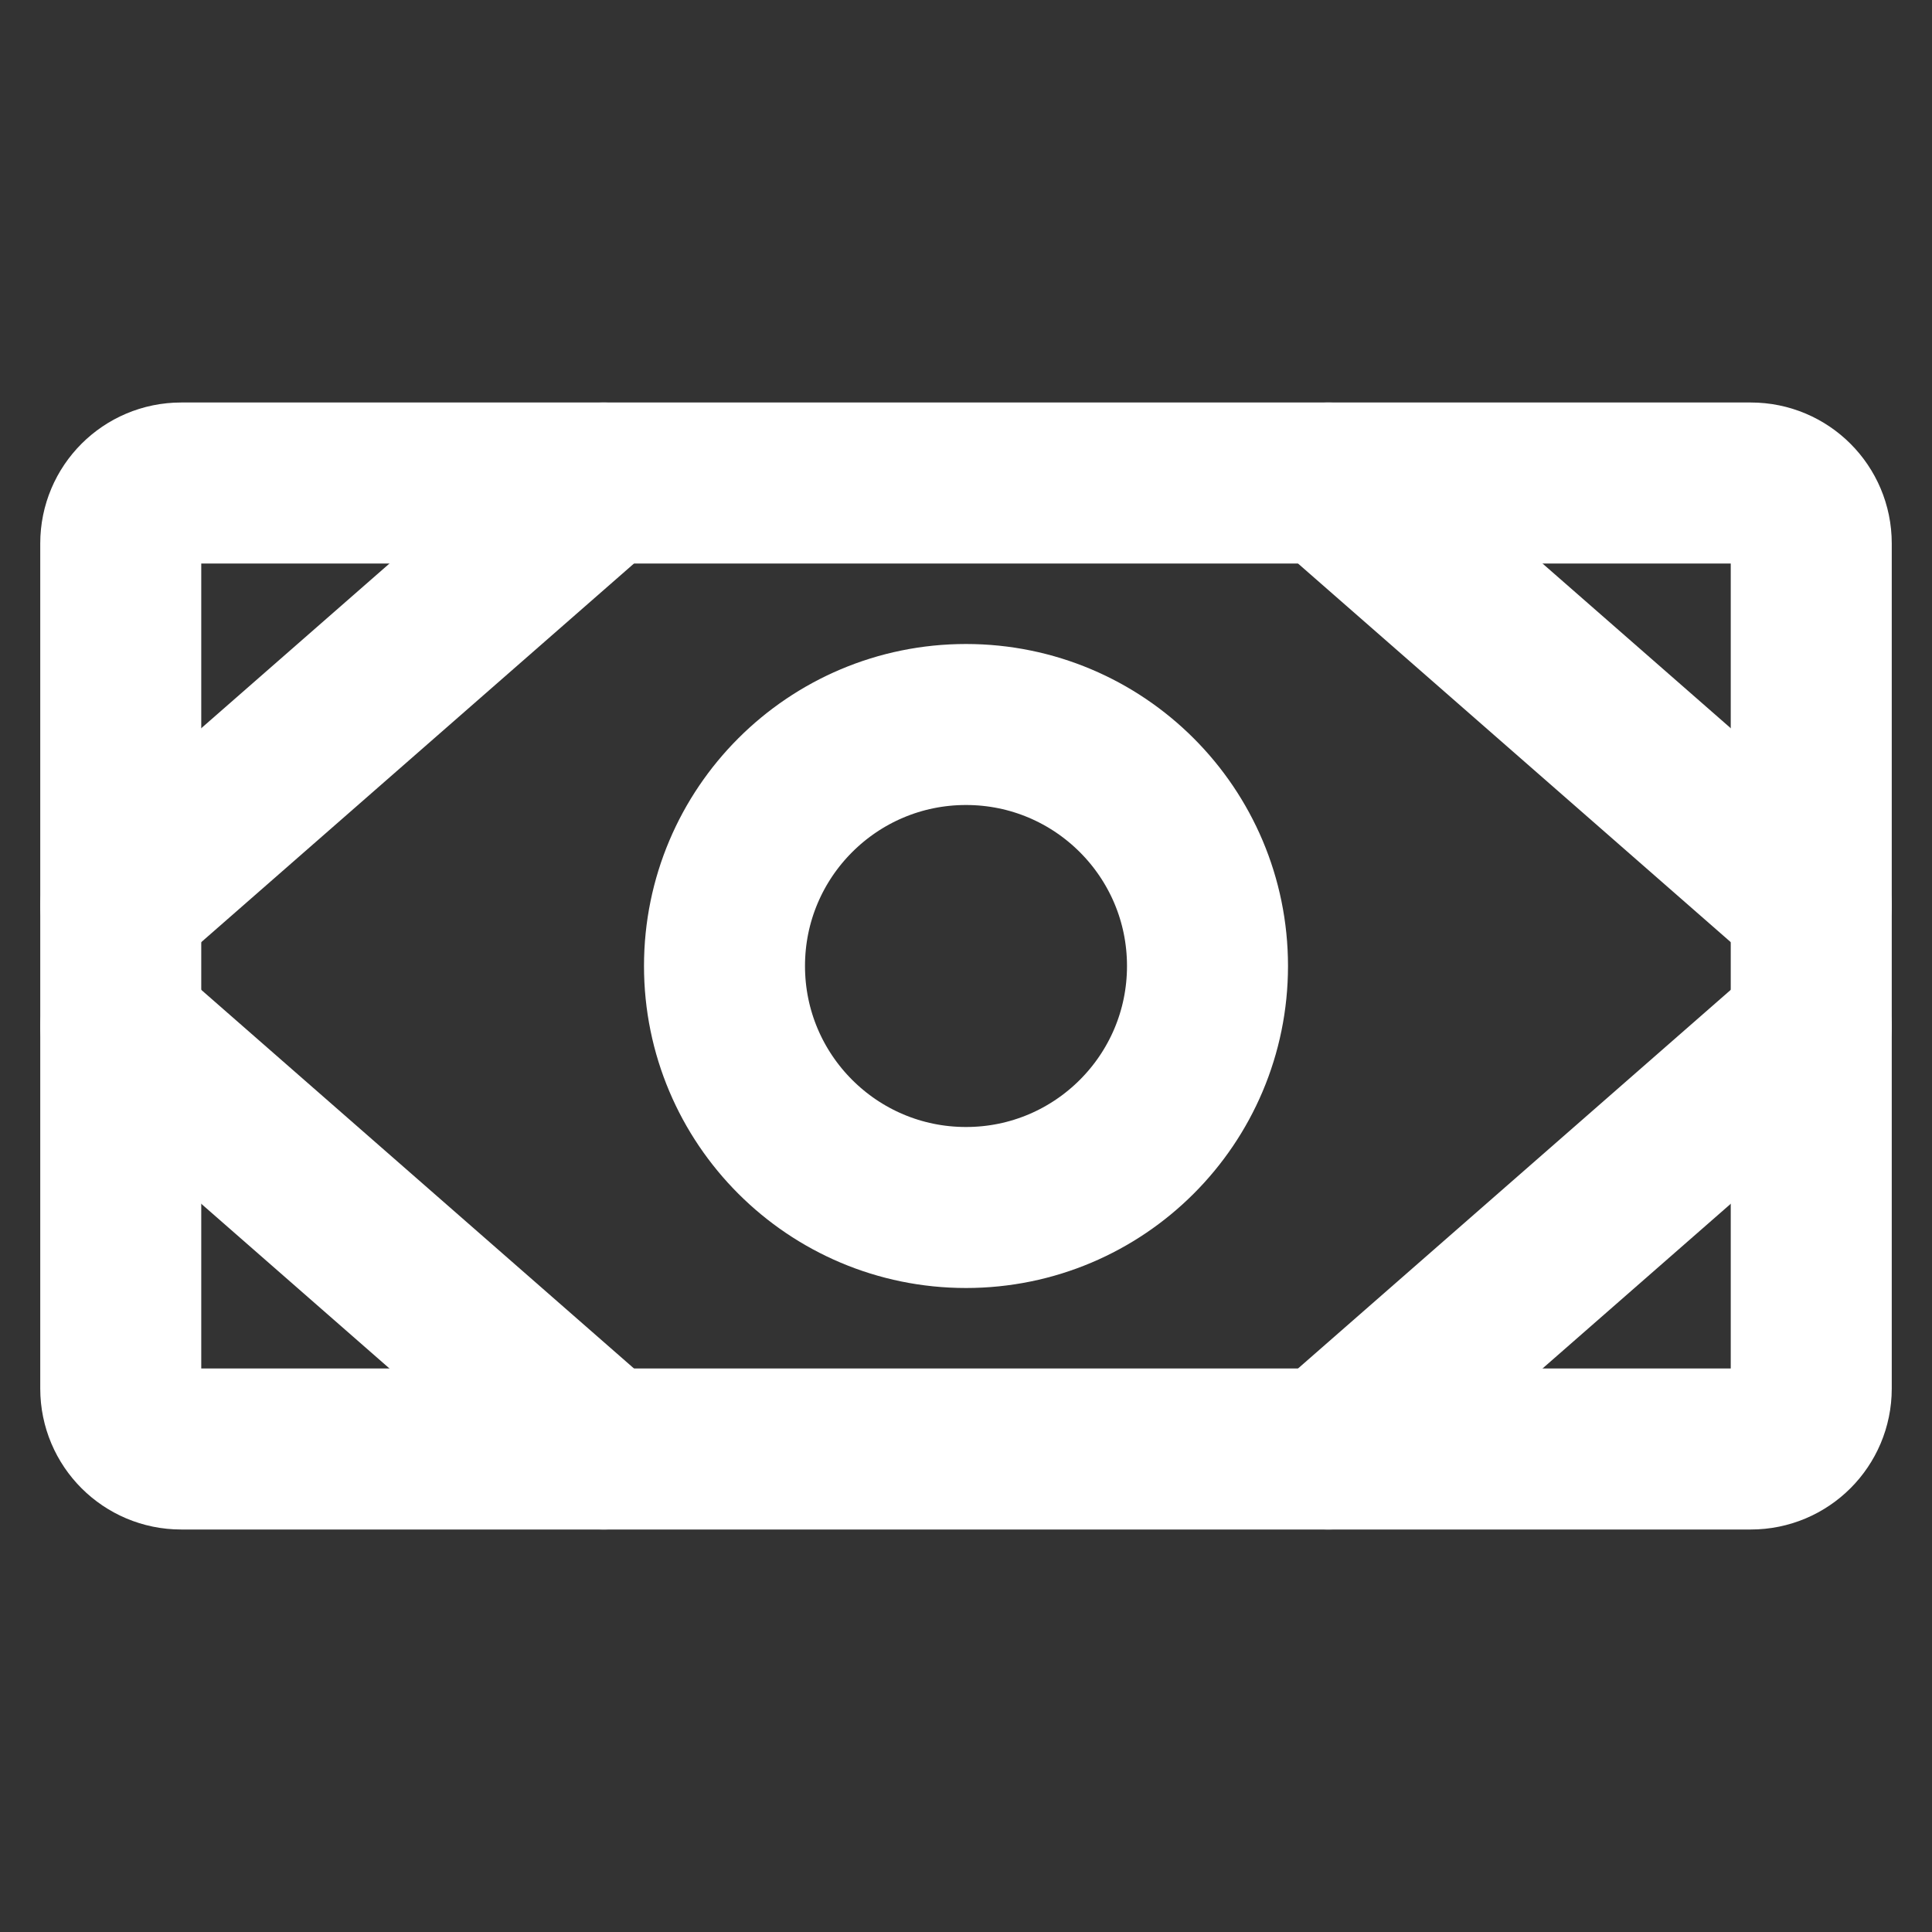 <svg width="24" height="24" viewBox="0 0 24 24" fill="none" xmlns="http://www.w3.org/2000/svg">
<rect x="0" y="0" width="24" height="24" fill="#333333" stroke="none"/>
<path d="M21.75 6H2.25C1.836 6 1.5 6.336 1.5 6.75V17.25C1.5 17.664 1.836 18 2.25 18H21.75C22.164 18 22.5 17.664 22.5 17.25V6.75C22.5 6.336 22.164 6 21.75 6Z" stroke="white" stroke-width="2" stroke-linecap="round" stroke-linejoin="round"/>
<path d="M12 15C13.657 15 15 13.657 15 12C15 10.343 13.657 9 12 9C10.343 9 9 10.343 9 12C9 13.657 10.343 15 12 15Z" stroke="white" stroke-width="2" stroke-linecap="round" stroke-linejoin="round"/>
<path d="M16.5 6L22.5 11.25" stroke="white" stroke-width="2" stroke-linecap="round" stroke-linejoin="round"/>
<path d="M16.5 18L22.5 12.75" stroke="white" stroke-width="2" stroke-linecap="round" stroke-linejoin="round"/>
<path d="M7.5 6L1.5 11.25" stroke="white" stroke-width="2" stroke-linecap="round" stroke-linejoin="round"/>
<path d="M7.5 18L1.5 12.75" stroke="white" stroke-width="2" stroke-linecap="round" stroke-linejoin="round"/>
</svg>
